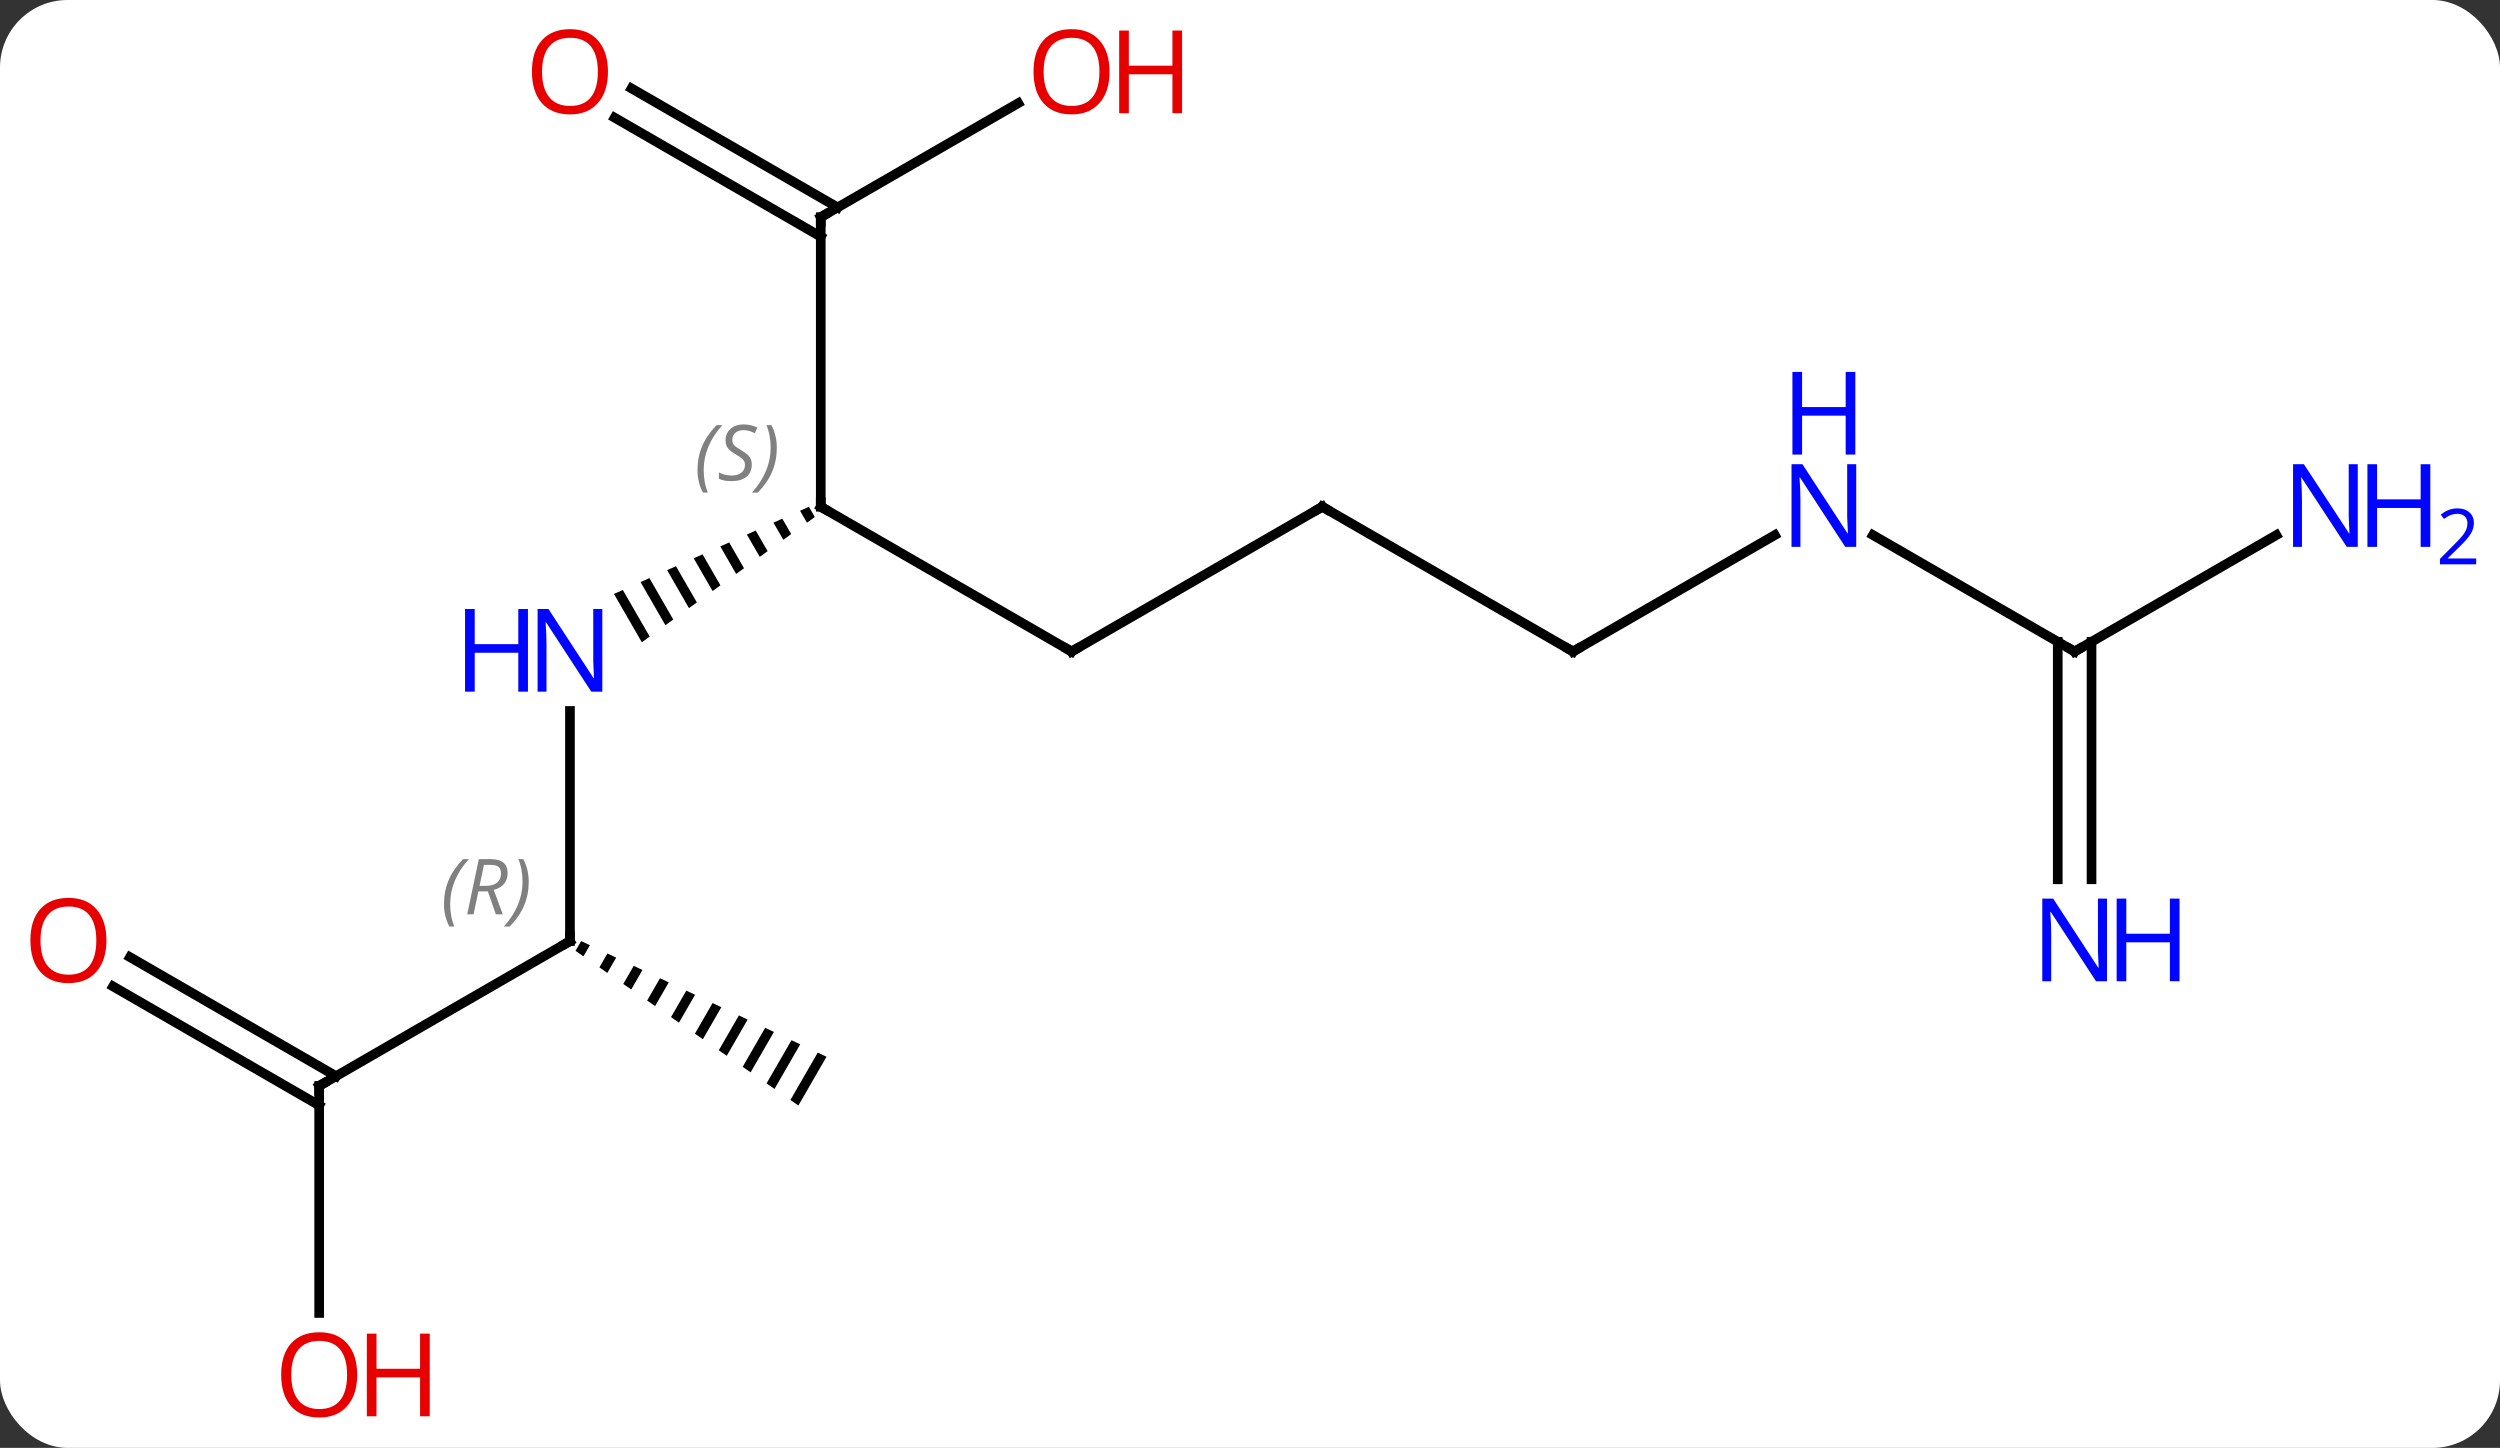 <svg width="259" viewBox="0 0 259 150" style="fill-opacity:1; color-rendering:auto; color-interpolation:auto; text-rendering:auto; stroke:black; stroke-linecap:square; stroke-miterlimit:10; shape-rendering:auto; stroke-opacity:1; fill:black; stroke-dasharray:none; font-weight:normal; stroke-width:1; font-family:'Open Sans'; font-style:normal; stroke-linejoin:miter; font-size:12; stroke-dashoffset:0; image-rendering:auto;" height="150" class="cas-substance-image" xmlns:xlink="http://www.w3.org/1999/xlink" xmlns="http://www.w3.org/2000/svg"><rect x="0" y="0" width="259" height="150" fill="#333333" stroke="none"/><svg class="cas-substance-single-component"><rect y="0" x="0" width="259" stroke="none" ry="7" rx="7" height="150" fill="white" class="cas-substance-group"/><svg y="0" x="0" width="259" viewBox="0 0 259 150" style="fill:black;" height="150" class="cas-substance-single-component-image"><svg><g><g transform="translate(124,75)" style="text-rendering:geometricPrecision; color-rendering:optimizeQuality; color-interpolation:linearRGB; stroke-linecap:butt; image-rendering:optimizeQuality;"><path style="stroke:none;" d="M-40.198 -22.496 L-41.116 -22.085 L-40.403 -20.848 L-39.589 -21.438 L-40.198 -22.496 ZM-42.953 -21.265 L-43.871 -20.854 L-42.846 -19.078 L-42.032 -19.668 L-42.032 -19.668 L-42.953 -21.265 ZM-45.707 -20.034 L-46.625 -19.623 L-46.625 -19.623 L-45.29 -17.309 L-44.475 -17.899 L-44.475 -17.899 L-45.707 -20.034 ZM-48.461 -18.803 L-49.379 -18.392 L-47.734 -15.539 L-46.919 -16.129 L-48.461 -18.803 ZM-51.215 -17.572 L-52.133 -17.161 L-52.133 -17.161 L-50.177 -13.77 L-49.363 -14.36 L-51.215 -17.572 ZM-53.969 -16.341 L-54.887 -15.93 L-54.887 -15.93 L-52.621 -12 L-51.806 -12.59 L-53.969 -16.341 ZM-56.723 -15.11 L-57.641 -14.699 L-55.064 -10.23 L-54.25 -10.82 L-56.723 -15.11 ZM-59.477 -13.879 L-60.395 -13.468 L-57.508 -8.461 L-57.508 -8.461 L-56.693 -9.051 L-59.477 -13.879 Z"/><line y2="-7.5" y1="-22.5" x2="-12.99" x1="-38.97" style="fill:none;"/><line y2="-52.5" y1="-22.5" x2="-38.97" x1="-38.97" style="fill:none;"/><line y2="22.5" y1="-1.344" x2="-64.953" x1="-64.953" style="fill:none;"/><line y2="-22.5" y1="-7.5" x2="12.99" x1="-12.99" style="fill:none;"/><line y2="-64.311" y1="-52.5" x2="-18.513" x1="-38.97" style="fill:none;"/><line y2="-65.837" y1="-53.51" x2="-58.572" x1="-37.22" style="fill:none;"/><line y2="-62.806" y1="-50.479" x2="-60.322" x1="-38.97" style="fill:none;"/><line y2="37.5" y1="22.5" x2="-90.933" x1="-64.953" style="fill:none;"/><path style="stroke:none;" d="M-63.794 22.495 L-64.377 23.506 L-63.553 24.078 L-62.886 22.923 L-62.886 22.923 L-63.794 22.495 ZM-61.071 23.779 L-61.903 25.223 L-61.079 25.795 L-60.163 24.207 L-61.071 23.779 ZM-58.347 25.063 L-59.429 26.94 L-59.429 26.94 L-58.605 27.512 L-57.439 25.491 L-58.347 25.063 ZM-55.623 26.346 L-56.956 28.657 L-56.131 29.229 L-54.715 26.774 L-55.623 26.346 ZM-52.899 27.63 L-54.482 30.374 L-54.482 30.374 L-53.657 30.946 L-53.657 30.946 L-51.992 28.058 L-51.992 28.058 L-52.899 27.63 ZM-50.176 28.914 L-52.008 32.091 L-51.183 32.663 L-51.183 32.663 L-49.268 29.342 L-49.268 29.342 L-50.176 28.914 ZM-47.452 30.197 L-49.534 33.808 L-49.534 33.808 L-48.709 34.38 L-46.544 30.625 L-46.544 30.625 L-47.452 30.197 ZM-44.728 31.481 L-47.06 35.525 L-47.06 35.525 L-46.235 36.097 L-46.235 36.097 L-43.82 31.909 L-43.82 31.909 L-44.728 31.481 ZM-42.004 32.765 L-44.586 37.242 L-44.586 37.242 L-43.761 37.814 L-43.761 37.814 L-41.096 33.193 L-42.004 32.765 ZM-39.281 34.048 L-42.112 38.959 L-41.287 39.531 L-41.287 39.531 L-38.373 34.477 L-38.373 34.477 L-39.281 34.048 Z"/><line y2="-7.5" y1="-22.5" x2="38.97" x1="12.99" style="fill:none;"/><line y2="61.023" y1="37.5" x2="-90.933" x1="-90.933" style="fill:none;"/><line y2="24.163" y1="36.49" x2="-110.533" x1="-89.183" style="fill:none;"/><line y2="27.194" y1="39.521" x2="-112.283" x1="-90.933" style="fill:none;"/><line y2="-19.565" y1="-7.5" x2="59.869" x1="38.97" style="fill:none;"/><line y2="-7.5" y1="-19.565" x2="90.933" x1="70.037" style="fill:none;"/><line y2="16.094" y1="-8.51" x2="89.183" x1="89.183" style="fill:none;"/><line y2="16.094" y1="-8.51" x2="92.683" x1="92.683" style="fill:none;"/><line y2="-19.565" y1="-7.5" x2="111.829" x1="90.933" style="fill:none;"/><path style="fill:none; stroke-miterlimit:5;" d="M-38.537 -22.25 L-38.97 -22.5 L-38.97 -23"/></g><g transform="translate(124,75)" style="stroke-linecap:butt; font-size:8.4px; fill:gray; text-rendering:geometricPrecision; image-rendering:optimizeQuality; color-rendering:optimizeQuality; font-family:'Open Sans'; font-style:italic; stroke:gray; color-interpolation:linearRGB; stroke-miterlimit:5;"><path style="stroke:none;" d="M-51.739 -26.297 Q-51.739 -27.625 -51.27 -28.75 Q-50.801 -29.875 -49.77 -30.953 L-49.161 -30.953 Q-50.13 -29.89 -50.614 -28.719 Q-51.098 -27.547 -51.098 -26.312 Q-51.098 -24.984 -50.661 -23.969 L-51.176 -23.969 Q-51.739 -25 -51.739 -26.297 ZM-46.116 -26.89 Q-46.116 -26.062 -46.663 -25.609 Q-47.21 -25.156 -48.21 -25.156 Q-48.616 -25.156 -48.929 -25.211 Q-49.241 -25.265 -49.523 -25.406 L-49.523 -26.062 Q-48.898 -25.734 -48.194 -25.734 Q-47.569 -25.734 -47.194 -26.031 Q-46.819 -26.328 -46.819 -26.844 Q-46.819 -27.156 -47.023 -27.383 Q-47.226 -27.609 -47.788 -27.937 Q-48.382 -28.265 -48.608 -28.594 Q-48.835 -28.922 -48.835 -29.375 Q-48.835 -30.109 -48.319 -30.57 Q-47.804 -31.031 -46.96 -31.031 Q-46.585 -31.031 -46.249 -30.953 Q-45.913 -30.875 -45.538 -30.703 L-45.804 -30.109 Q-46.054 -30.265 -46.374 -30.352 Q-46.694 -30.437 -46.96 -30.437 Q-47.491 -30.437 -47.812 -30.164 Q-48.132 -29.89 -48.132 -29.422 Q-48.132 -29.219 -48.062 -29.07 Q-47.991 -28.922 -47.851 -28.789 Q-47.71 -28.656 -47.288 -28.406 Q-46.726 -28.062 -46.523 -27.867 Q-46.319 -27.672 -46.218 -27.437 Q-46.116 -27.203 -46.116 -26.89 ZM-43.522 -28.609 Q-43.522 -27.281 -43.998 -26.148 Q-44.475 -25.015 -45.49 -23.969 L-46.1 -23.969 Q-44.162 -26.125 -44.162 -28.609 Q-44.162 -29.937 -44.6 -30.953 L-44.084 -30.953 Q-43.522 -29.89 -43.522 -28.609 Z"/></g><g transform="translate(124,75)" style="stroke-linecap:butt; fill:rgb(0,5,255); text-rendering:geometricPrecision; color-rendering:optimizeQuality; image-rendering:optimizeQuality; font-family:'Open Sans'; stroke:rgb(0,5,255); color-interpolation:linearRGB; stroke-miterlimit:5;"><path style="stroke:none;" d="M-61.601 -3.344 L-62.742 -3.344 L-67.43 -10.531 L-67.476 -10.531 Q-67.383 -9.266 -67.383 -8.219 L-67.383 -3.344 L-68.305 -3.344 L-68.305 -11.906 L-67.18 -11.906 L-62.508 -4.75 L-62.461 -4.75 Q-62.461 -4.906 -62.508 -5.766 Q-62.555 -6.625 -62.539 -7 L-62.539 -11.906 L-61.601 -11.906 L-61.601 -3.344 Z"/><path style="stroke:none;" d="M-69.305 -3.344 L-70.305 -3.344 L-70.305 -7.375 L-74.82 -7.375 L-74.82 -3.344 L-75.82 -3.344 L-75.82 -11.906 L-74.82 -11.906 L-74.82 -8.266 L-70.305 -8.266 L-70.305 -11.906 L-69.305 -11.906 L-69.305 -3.344 Z"/><path style="fill:none; stroke:black;" d="M-13.423 -7.75 L-12.99 -7.5 L-12.557 -7.75"/><path style="fill:none; stroke:black;" d="M-38.97 -52 L-38.97 -52.5 L-38.537 -52.75"/><path style="fill:none; stroke:black;" d="M-64.953 22 L-64.953 22.5 L-65.386 22.75"/></g><g transform="translate(124,75)" style="stroke-linecap:butt; font-size:8.4px; fill:gray; text-rendering:geometricPrecision; image-rendering:optimizeQuality; color-rendering:optimizeQuality; font-family:'Open Sans'; font-style:italic; stroke:gray; color-interpolation:linearRGB; stroke-miterlimit:5;"><path style="stroke:none;" d="M-78.002 18.664 Q-78.002 17.336 -77.533 16.211 Q-77.064 15.086 -76.033 14.008 L-75.424 14.008 Q-76.393 15.07 -76.877 16.242 Q-77.361 17.414 -77.361 18.648 Q-77.361 19.977 -76.924 20.992 L-77.439 20.992 Q-78.002 19.961 -78.002 18.664 ZM-74.442 17.352 L-74.942 19.727 L-75.598 19.727 L-74.395 14.008 L-73.145 14.008 Q-71.411 14.008 -71.411 15.445 Q-71.411 16.805 -72.848 17.195 L-71.911 19.727 L-72.629 19.727 L-73.457 17.352 L-74.442 17.352 ZM-73.864 14.602 Q-74.254 16.523 -74.317 16.773 L-73.661 16.773 Q-72.911 16.773 -72.504 16.445 Q-72.098 16.117 -72.098 15.492 Q-72.098 15.024 -72.356 14.813 Q-72.614 14.602 -73.207 14.602 L-73.864 14.602 ZM-69.225 16.352 Q-69.225 17.68 -69.701 18.813 Q-70.178 19.945 -71.193 20.992 L-71.803 20.992 Q-69.865 18.836 -69.865 16.352 Q-69.865 15.024 -70.303 14.008 L-69.787 14.008 Q-69.225 15.07 -69.225 16.352 Z"/><path style="fill:none; stroke:black;" d="M12.557 -22.25 L12.99 -22.5 L13.423 -22.25"/></g><g transform="translate(124,75)" style="stroke-linecap:butt; fill:rgb(230,0,0); text-rendering:geometricPrecision; color-rendering:optimizeQuality; image-rendering:optimizeQuality; font-family:'Open Sans'; stroke:rgb(230,0,0); color-interpolation:linearRGB; stroke-miterlimit:5;"><path style="stroke:none;" d="M-9.053 -67.57 Q-9.053 -65.508 -10.092 -64.328 Q-11.131 -63.148 -12.974 -63.148 Q-14.865 -63.148 -15.896 -64.312 Q-16.927 -65.477 -16.927 -67.586 Q-16.927 -69.68 -15.896 -70.828 Q-14.865 -71.977 -12.974 -71.977 Q-11.115 -71.977 -10.084 -70.805 Q-9.053 -69.633 -9.053 -67.57 ZM-15.881 -67.57 Q-15.881 -65.836 -15.138 -64.93 Q-14.396 -64.023 -12.974 -64.023 Q-11.553 -64.023 -10.826 -64.922 Q-10.099 -65.82 -10.099 -67.57 Q-10.099 -69.305 -10.826 -70.195 Q-11.553 -71.086 -12.974 -71.086 Q-14.396 -71.086 -15.138 -70.188 Q-15.881 -69.289 -15.881 -67.57 Z"/><path style="stroke:none;" d="M-1.537 -63.273 L-2.537 -63.273 L-2.537 -67.305 L-7.053 -67.305 L-7.053 -63.273 L-8.053 -63.273 L-8.053 -71.836 L-7.053 -71.836 L-7.053 -68.195 L-2.537 -68.195 L-2.537 -71.836 L-1.537 -71.836 L-1.537 -63.273 Z"/><path style="stroke:none;" d="M-61.016 -67.57 Q-61.016 -65.508 -62.055 -64.328 Q-63.094 -63.148 -64.937 -63.148 Q-66.828 -63.148 -67.859 -64.312 Q-68.891 -65.477 -68.891 -67.586 Q-68.891 -69.68 -67.859 -70.828 Q-66.828 -71.977 -64.937 -71.977 Q-63.078 -71.977 -62.047 -70.805 Q-61.016 -69.633 -61.016 -67.57 ZM-67.844 -67.57 Q-67.844 -65.836 -67.101 -64.93 Q-66.359 -64.023 -64.937 -64.023 Q-63.516 -64.023 -62.789 -64.922 Q-62.062 -65.82 -62.062 -67.57 Q-62.062 -69.305 -62.789 -70.195 Q-63.516 -71.086 -64.937 -71.086 Q-66.359 -71.086 -67.101 -70.188 Q-67.844 -69.289 -67.844 -67.57 Z"/><path style="fill:none; stroke:black;" d="M-90.5 37.25 L-90.933 37.5 L-90.933 38"/><path style="fill:none; stroke:black;" d="M38.537 -7.75 L38.97 -7.5 L39.403 -7.75"/><path style="stroke:none;" d="M-86.996 67.43 Q-86.996 69.492 -88.035 70.672 Q-89.074 71.852 -90.917 71.852 Q-92.808 71.852 -93.839 70.688 Q-94.871 69.523 -94.871 67.414 Q-94.871 65.32 -93.839 64.172 Q-92.808 63.023 -90.917 63.023 Q-89.058 63.023 -88.027 64.195 Q-86.996 65.367 -86.996 67.43 ZM-93.824 67.43 Q-93.824 69.164 -93.081 70.07 Q-92.339 70.977 -90.917 70.977 Q-89.496 70.977 -88.769 70.078 Q-88.042 69.18 -88.042 67.43 Q-88.042 65.695 -88.769 64.805 Q-89.496 63.914 -90.917 63.914 Q-92.339 63.914 -93.081 64.812 Q-93.824 65.711 -93.824 67.43 Z"/><path style="stroke:none;" d="M-79.48 71.727 L-80.48 71.727 L-80.48 67.695 L-84.996 67.695 L-84.996 71.727 L-85.996 71.727 L-85.996 63.164 L-84.996 63.164 L-84.996 66.805 L-80.48 66.805 L-80.48 63.164 L-79.48 63.164 L-79.48 71.727 Z"/><path style="stroke:none;" d="M-112.975 22.43 Q-112.975 24.492 -114.015 25.672 Q-115.054 26.852 -116.897 26.852 Q-118.788 26.852 -119.819 25.688 Q-120.85 24.523 -120.85 22.414 Q-120.85 20.32 -119.819 19.172 Q-118.788 18.023 -116.897 18.023 Q-115.038 18.023 -114.007 19.195 Q-112.975 20.367 -112.975 22.43 ZM-119.804 22.43 Q-119.804 24.164 -119.061 25.07 Q-118.319 25.977 -116.897 25.977 Q-115.475 25.977 -114.749 25.078 Q-114.022 24.18 -114.022 22.43 Q-114.022 20.695 -114.749 19.805 Q-115.475 18.914 -116.897 18.914 Q-118.319 18.914 -119.061 19.812 Q-119.804 20.711 -119.804 22.43 Z"/><path style="fill:rgb(0,5,255); stroke:none;" d="M68.305 -18.344 L67.164 -18.344 L62.476 -25.531 L62.43 -25.531 Q62.523 -24.266 62.523 -23.219 L62.523 -18.344 L61.601 -18.344 L61.601 -26.906 L62.726 -26.906 L67.398 -19.75 L67.445 -19.75 Q67.445 -19.906 67.398 -20.766 Q67.351 -21.625 67.367 -22 L67.367 -26.906 L68.305 -26.906 L68.305 -18.344 Z"/><path style="fill:rgb(0,5,255); stroke:none;" d="M68.211 -27.906 L67.211 -27.906 L67.211 -31.938 L62.695 -31.938 L62.695 -27.906 L61.695 -27.906 L61.695 -36.469 L62.695 -36.469 L62.695 -32.828 L67.211 -32.828 L67.211 -36.469 L68.211 -36.469 L68.211 -27.906 Z"/><path style="fill:none; stroke:black;" d="M90.5 -7.75 L90.933 -7.5 L91.366 -7.75"/><path style="fill:rgb(0,5,255); stroke:none;" d="M94.285 26.656 L93.144 26.656 L88.456 19.469 L88.41 19.469 Q88.503 20.734 88.503 21.781 L88.503 26.656 L87.581 26.656 L87.581 18.094 L88.706 18.094 L93.378 25.25 L93.425 25.25 Q93.425 25.094 93.378 24.234 Q93.331 23.375 93.347 23 L93.347 18.094 L94.285 18.094 L94.285 26.656 Z"/><path style="fill:rgb(0,5,255); stroke:none;" d="M101.8 26.656 L100.8 26.656 L100.8 22.625 L96.285 22.625 L96.285 26.656 L95.285 26.656 L95.285 18.094 L96.285 18.094 L96.285 21.734 L100.8 21.734 L100.8 18.094 L101.8 18.094 L101.8 26.656 Z"/><path style="fill:rgb(0,5,255); stroke:none;" d="M120.265 -18.344 L119.124 -18.344 L114.436 -25.531 L114.39 -25.531 Q114.483 -24.266 114.483 -23.219 L114.483 -18.344 L113.561 -18.344 L113.561 -26.906 L114.686 -26.906 L119.358 -19.75 L119.405 -19.75 Q119.405 -19.906 119.358 -20.766 Q119.311 -21.625 119.327 -22 L119.327 -26.906 L120.265 -26.906 L120.265 -18.344 Z"/><path style="fill:rgb(0,5,255); stroke:none;" d="M127.78 -18.344 L126.78 -18.344 L126.78 -22.375 L122.265 -22.375 L122.265 -18.344 L121.265 -18.344 L121.265 -26.906 L122.265 -26.906 L122.265 -23.266 L126.78 -23.266 L126.78 -26.906 L127.78 -26.906 L127.78 -18.344 Z"/><path style="fill:rgb(0,5,255); stroke:none;" d="M132.53 -16.534 L128.78 -16.534 L128.78 -17.097 L130.28 -18.613 Q130.968 -19.3 131.186 -19.597 Q131.405 -19.894 131.515 -20.175 Q131.624 -20.456 131.624 -20.784 Q131.624 -21.238 131.351 -21.503 Q131.077 -21.769 130.577 -21.769 Q130.233 -21.769 129.913 -21.652 Q129.593 -21.534 129.202 -21.238 L128.858 -21.675 Q129.64 -22.331 130.577 -22.331 Q131.374 -22.331 131.835 -21.917 Q132.296 -21.503 132.296 -20.816 Q132.296 -20.269 131.991 -19.738 Q131.686 -19.206 130.843 -18.394 L129.593 -17.175 L129.593 -17.144 L132.53 -17.144 L132.53 -16.534 Z"/></g></g></svg></svg></svg></svg>
